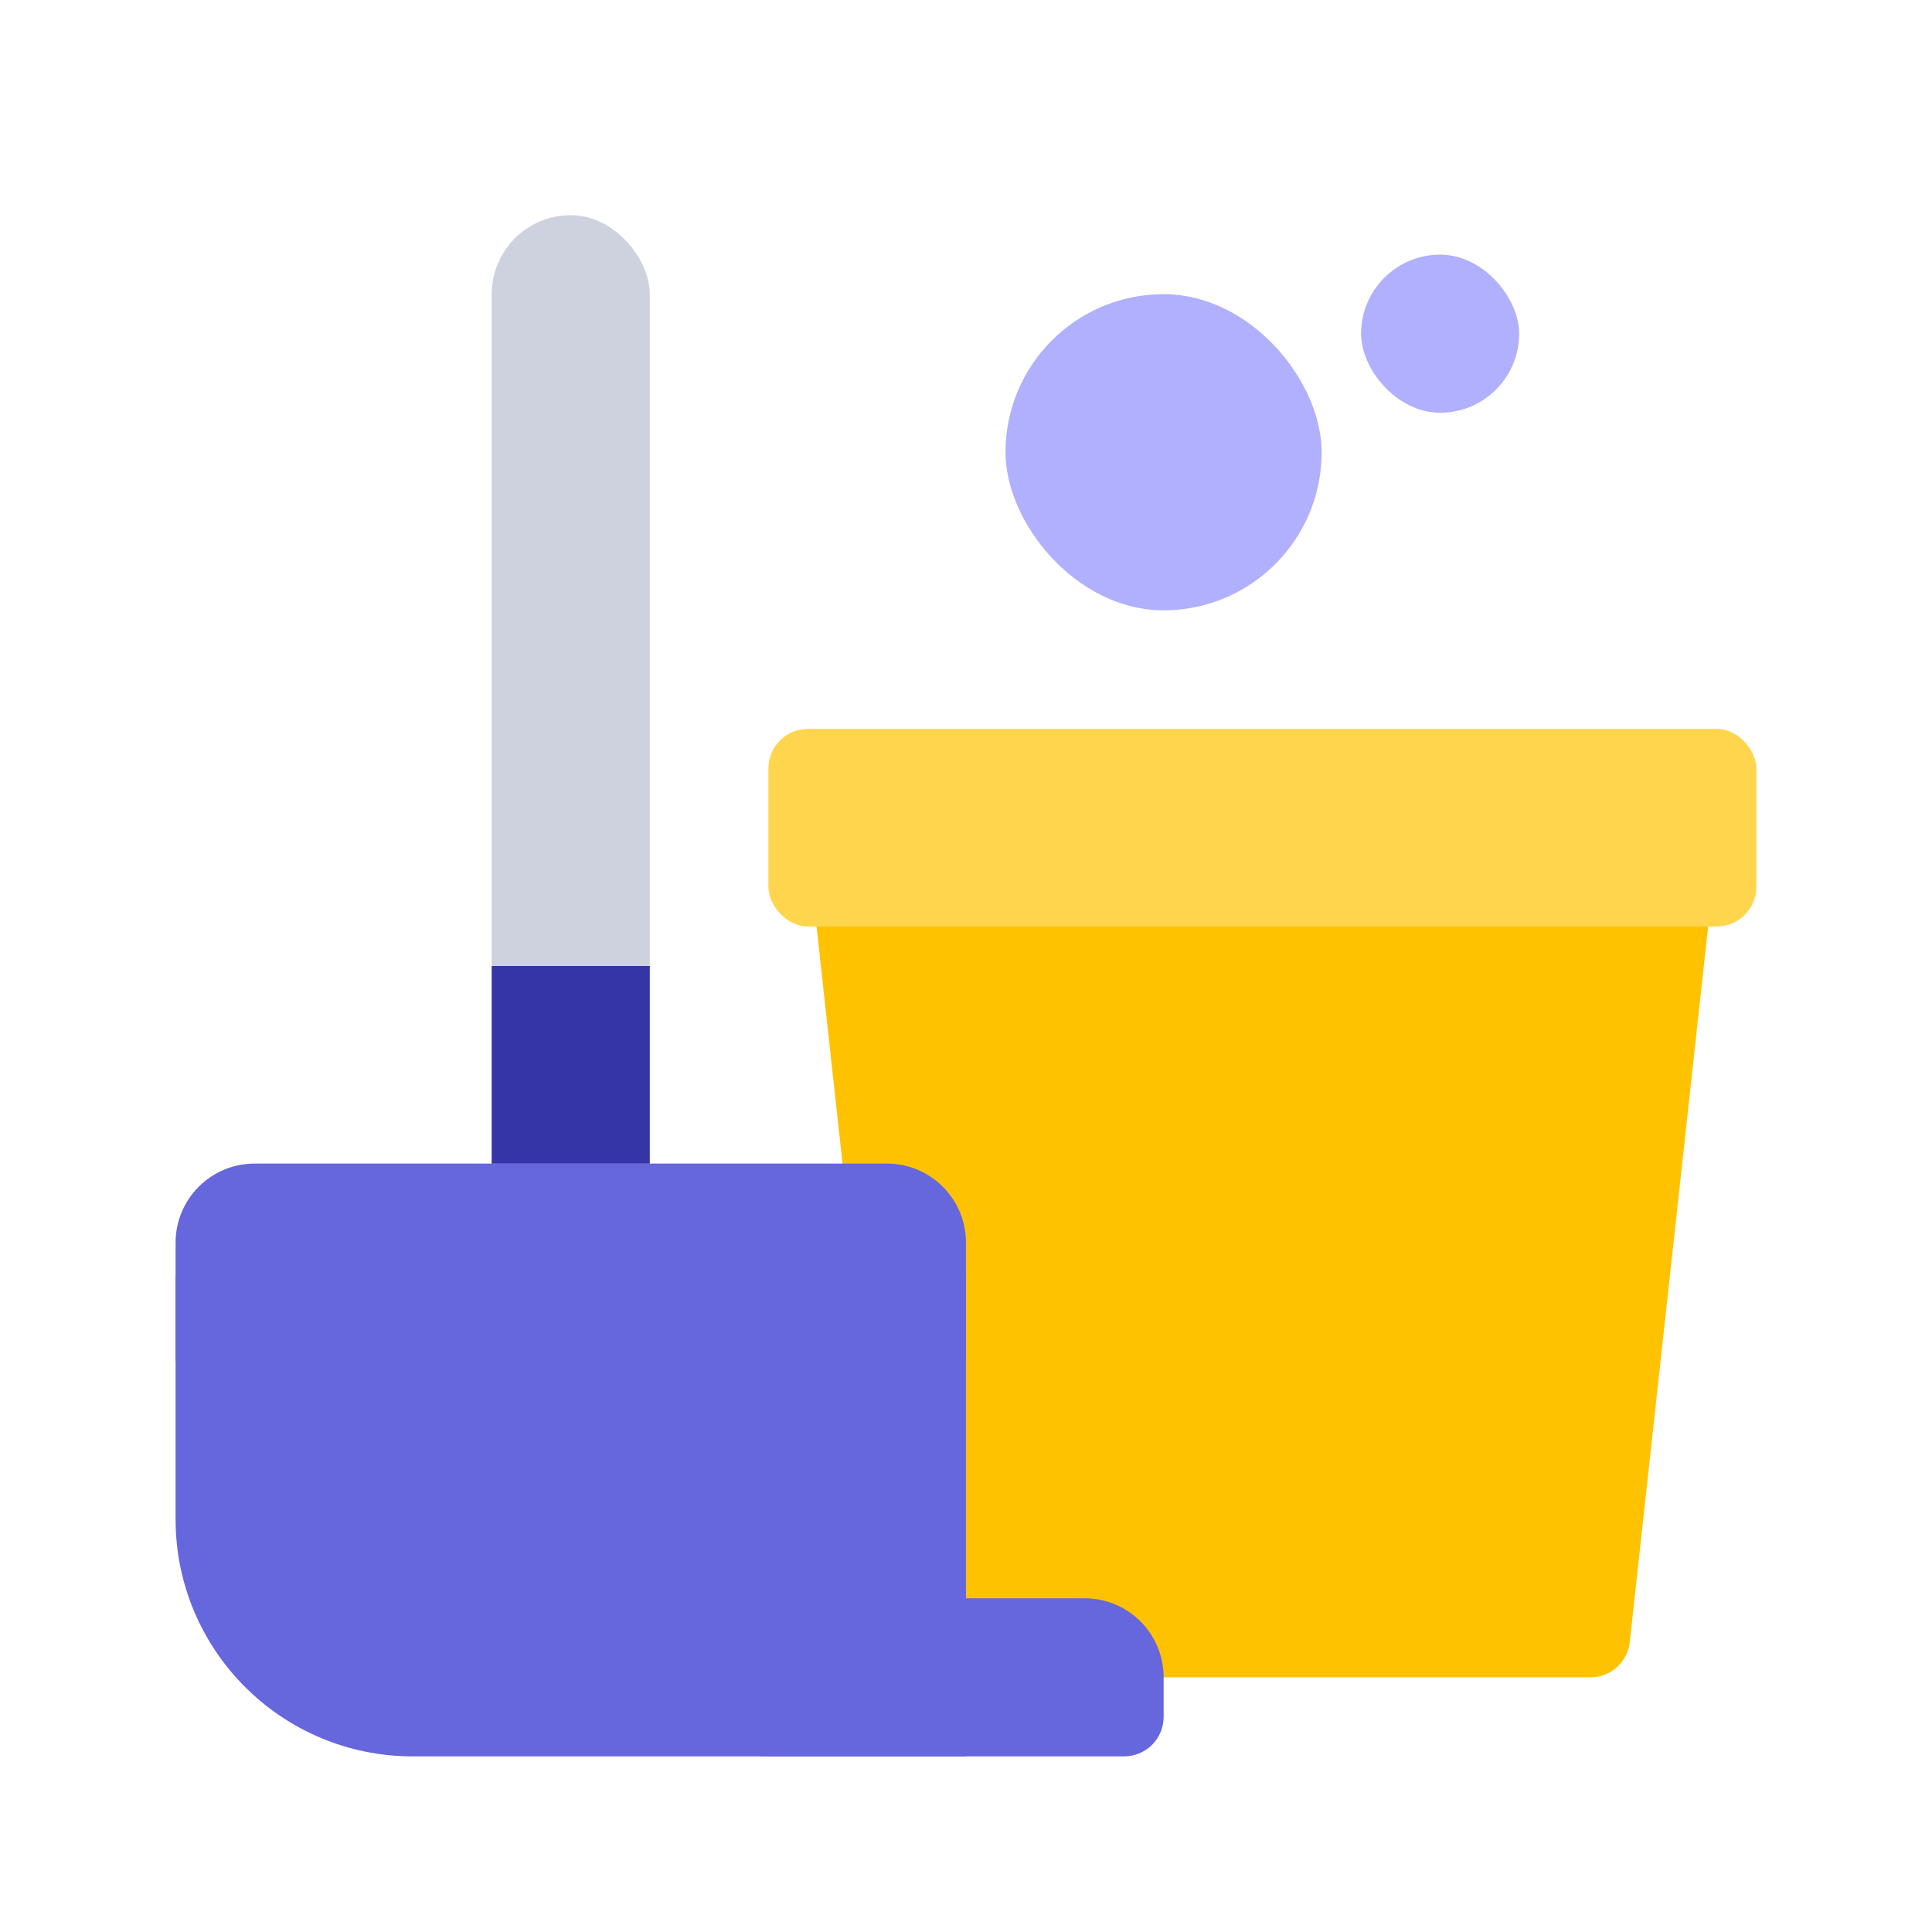 <svg width="60" height="60" viewBox="0 0 60 60" fill="none" xmlns="http://www.w3.org/2000/svg">
<path d="M25.239 27.679C25.159 26.953 25.728 26.318 26.459 26.318H51.948C52.679 26.318 53.248 26.953 53.168 27.679L50.614 50.997C50.546 51.62 50.02 52.091 49.394 52.091H29.013C28.387 52.091 27.861 51.62 27.793 50.997L25.239 27.679Z" fill="#FFC200"/>
<rect x="23.863" y="22.636" width="30.682" height="6.136" rx="1.227" fill="#FFD54E"/>
<rect x="31.227" y="9.136" width="9.818" height="9.818" rx="4.909" fill="#B0B0FF"/>
<rect x="42.27" y="7.909" width="4.909" height="4.909" rx="2.455" fill="#B0B0FF"/>
<rect x="15.27" y="6.682" width="4.909" height="39.273" rx="2.455" fill="#CDD2DE"/>
<path d="M5.453 39.818C5.453 38.463 6.552 37.364 7.908 37.364H27.544C28.9 37.364 29.999 38.463 29.999 39.818V54.546H12.817C8.75 54.546 5.453 51.249 5.453 47.182V39.818Z" fill="#6666DD"/>
<path d="M5.453 38.591C5.453 37.235 6.552 36.136 7.908 36.136H27.544C28.9 36.136 29.999 37.235 29.999 38.591V42.273H5.453V38.591Z" fill="#6666DD"/>
<rect x="15.27" y="30" width="4.909" height="6.136" fill="#3535A8"/>
<path d="M20.184 50.864C20.184 50.186 20.733 49.636 21.411 49.636H33.684C35.039 49.636 36.138 50.735 36.138 52.091V53.318C36.138 53.996 35.589 54.545 34.911 54.545H23.865C21.832 54.545 20.184 52.897 20.184 50.864Z" fill="#6666DD"/>
</svg>

